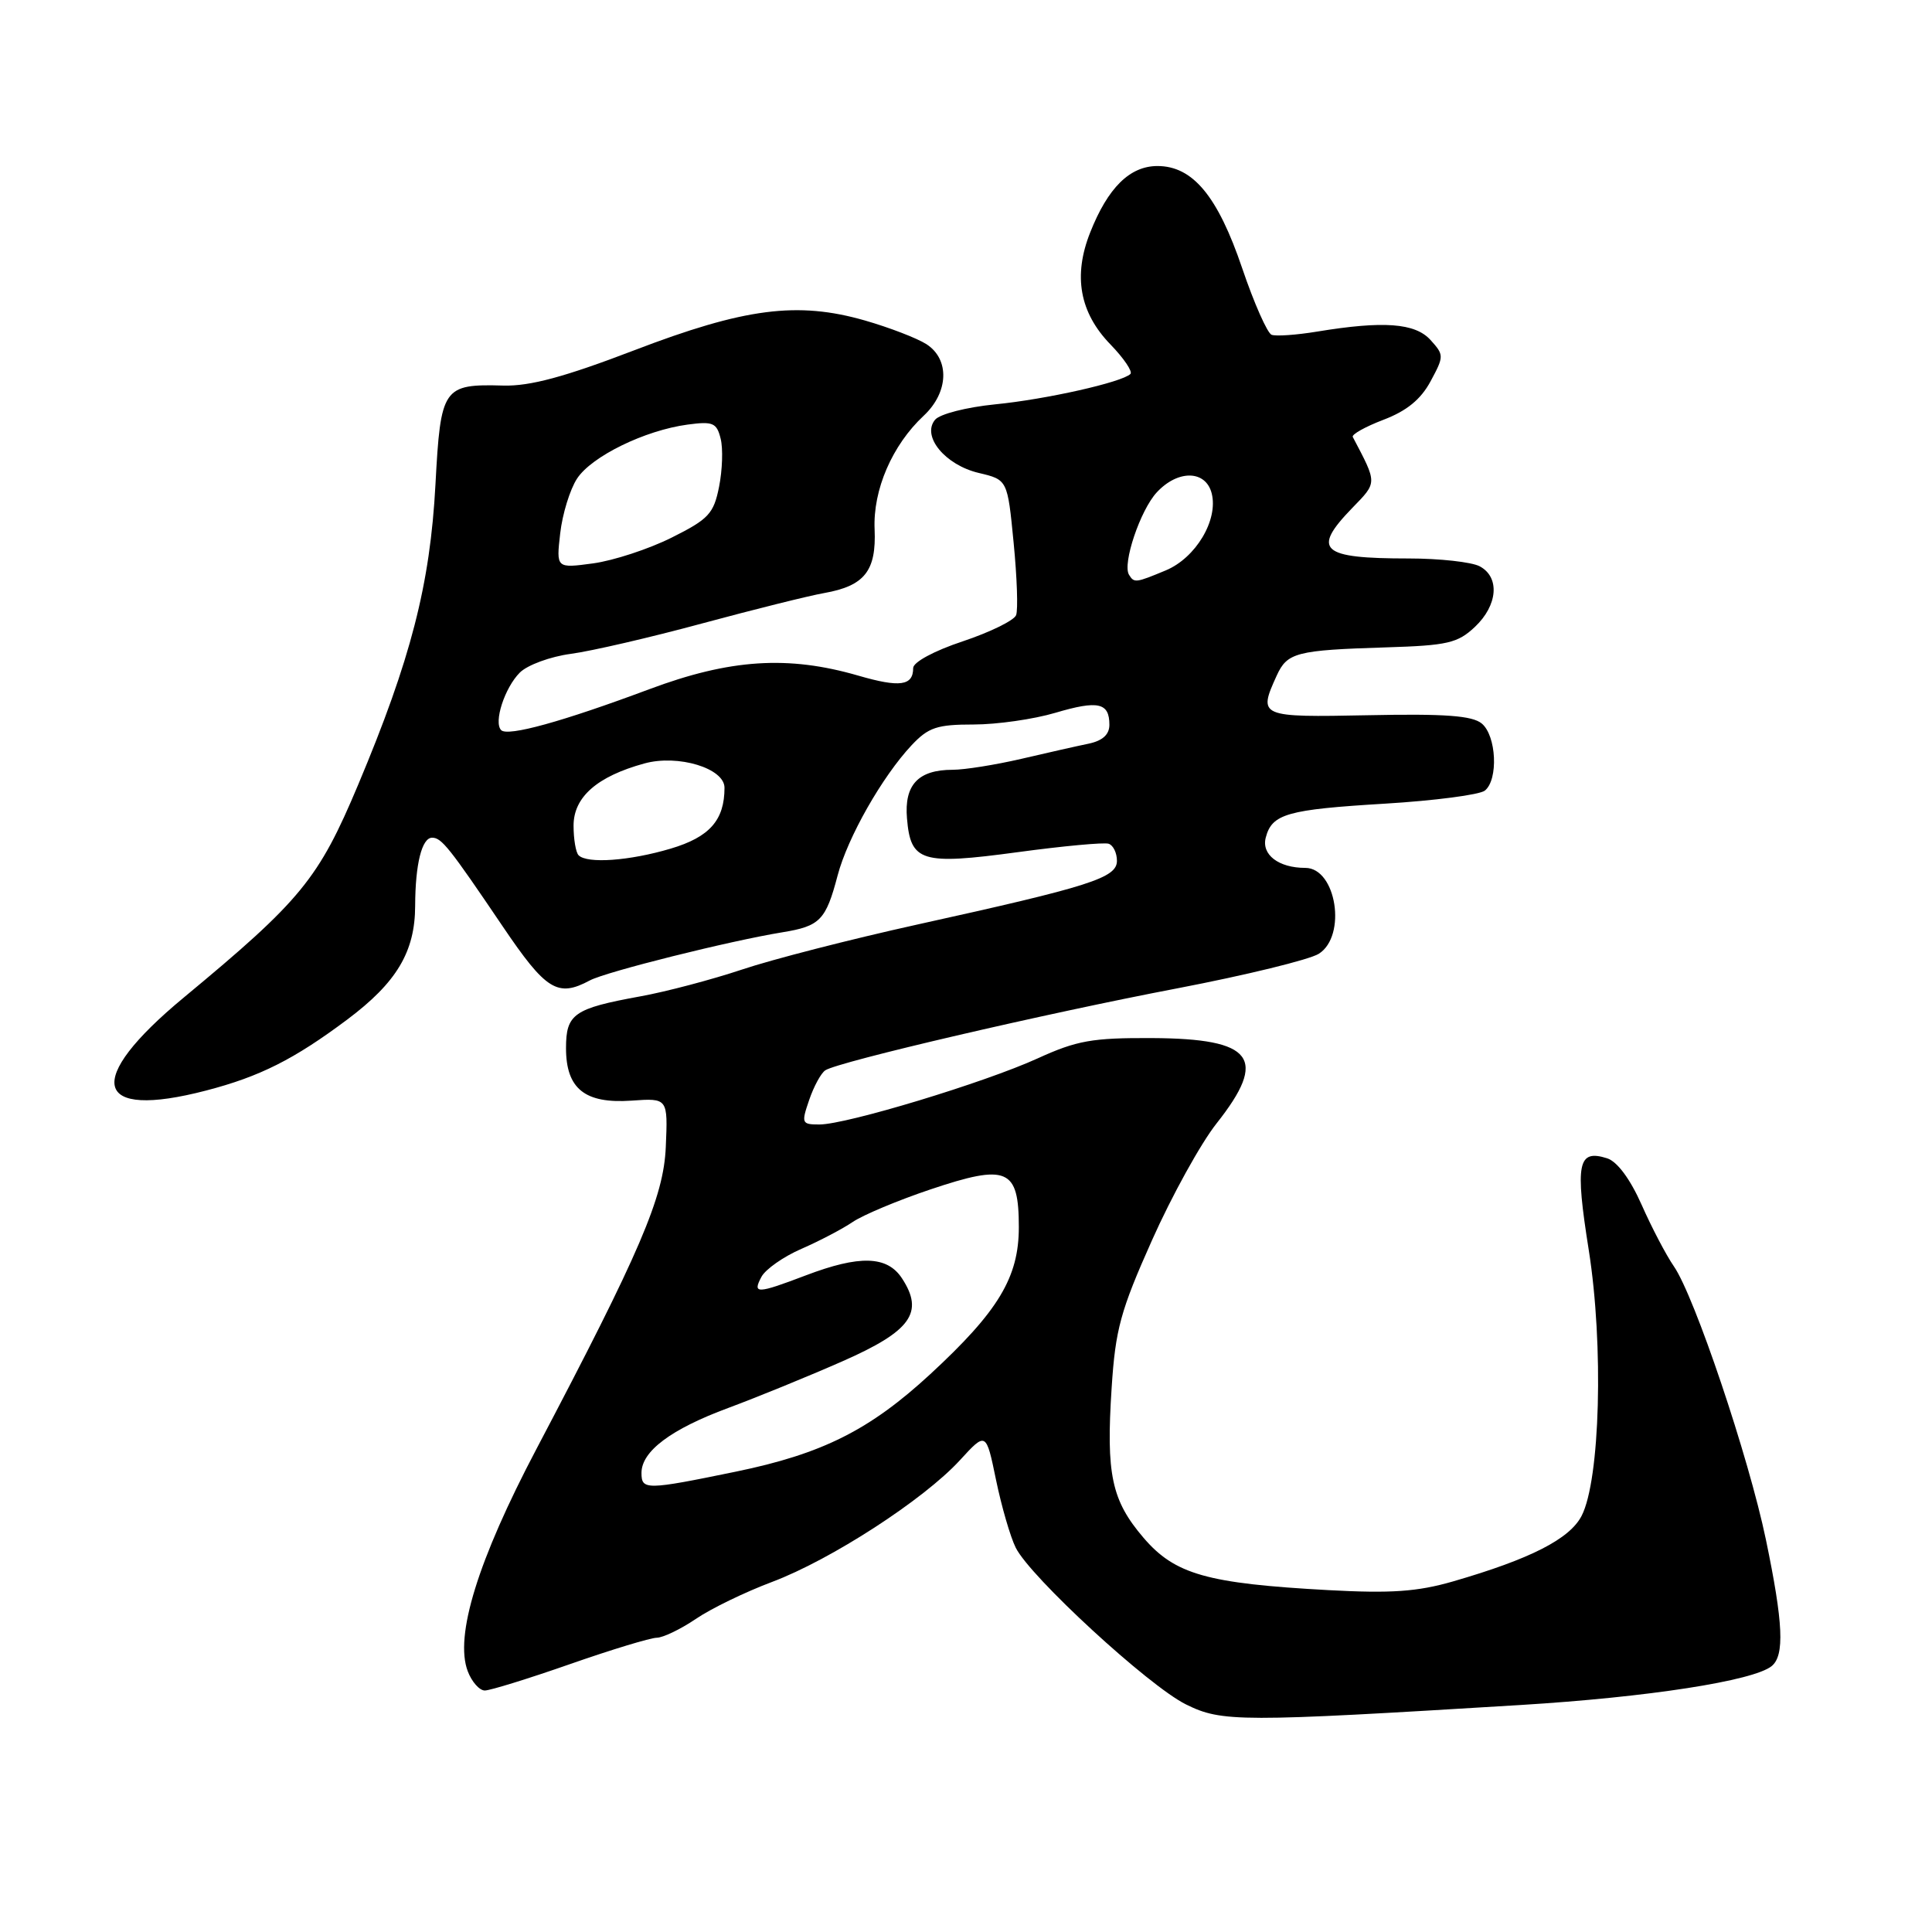 <?xml version="1.0" encoding="UTF-8" standalone="no"?>
<!DOCTYPE svg PUBLIC "-//W3C//DTD SVG 1.1//EN" "http://www.w3.org/Graphics/SVG/1.1/DTD/svg11.dtd" >
<svg xmlns="http://www.w3.org/2000/svg" xmlns:xlink="http://www.w3.org/1999/xlink" version="1.1" viewBox="0 0 256 256">
 <g >
 <path fill="currentColor"
d=" M 201.50 225.92 C 218.36 224.89 232.34 222.72 234.75 220.77 C 236.49 219.36 236.29 215.06 233.99 204.00 C 231.71 193.06 224.54 171.77 221.80 167.80 C 220.77 166.31 218.85 162.64 217.52 159.63 C 216.00 156.21 214.29 153.91 212.95 153.48 C 209.06 152.25 208.69 154.12 210.52 165.65 C 212.51 178.23 212.03 196.10 209.57 200.86 C 207.98 203.93 202.78 206.58 192.52 209.55 C 187.80 210.91 184.32 211.15 176.02 210.70 C 159.94 209.82 155.68 208.62 151.52 203.76 C 147.28 198.80 146.55 195.36 147.30 183.87 C 147.80 176.15 148.47 173.68 152.64 164.35 C 155.26 158.47 159.11 151.50 161.20 148.86 C 168.05 140.20 166.10 137.62 152.65 137.55 C 144.74 137.51 142.69 137.87 137.50 140.24 C 130.47 143.45 112.16 149.00 108.58 149.00 C 106.22 149.00 106.16 148.84 107.22 145.75 C 107.83 143.96 108.79 142.19 109.36 141.82 C 111.09 140.68 138.45 134.31 156.00 130.96 C 165.07 129.22 173.51 127.16 174.75 126.38 C 178.49 124.01 177.07 115.00 172.96 115.00 C 169.42 115.00 167.12 113.24 167.72 110.98 C 168.54 107.84 170.54 107.27 183.50 106.49 C 190.10 106.09 196.06 105.31 196.75 104.76 C 198.56 103.31 198.29 97.49 196.34 95.87 C 195.08 94.83 191.50 94.56 181.34 94.77 C 166.85 95.06 166.68 94.99 169.17 89.52 C 170.57 86.46 171.75 86.15 183.67 85.78 C 191.79 85.53 193.14 85.22 195.42 83.08 C 198.47 80.21 198.77 76.48 196.07 75.04 C 195.00 74.47 190.76 74.00 186.65 74.00 C 175.00 74.00 173.77 72.90 179.17 67.32 C 182.52 63.87 182.52 64.12 179.25 57.90 C 179.07 57.57 180.91 56.54 183.32 55.62 C 186.40 54.45 188.27 52.92 189.56 50.52 C 191.35 47.20 191.35 47.04 189.55 45.05 C 187.51 42.80 183.32 42.49 174.51 43.94 C 171.77 44.39 169.06 44.58 168.49 44.36 C 167.93 44.14 166.17 40.18 164.60 35.55 C 161.36 25.99 158.05 22.00 153.37 22.00 C 149.71 22.00 146.81 24.86 144.46 30.79 C 142.17 36.55 143.05 41.43 147.15 45.65 C 148.92 47.48 150.10 49.23 149.79 49.55 C 148.68 50.65 138.60 52.92 131.84 53.58 C 128.06 53.96 124.53 54.86 123.90 55.62 C 122.09 57.80 125.24 61.62 129.70 62.67 C 133.50 63.57 133.50 63.57 134.31 71.90 C 134.76 76.48 134.91 80.80 134.64 81.51 C 134.37 82.21 131.19 83.77 127.57 84.98 C 123.77 86.24 121.00 87.74 121.00 88.52 C 121.00 90.88 119.23 91.12 113.75 89.53 C 104.42 86.82 96.73 87.32 85.99 91.34 C 74.51 95.63 67.29 97.62 66.41 96.75 C 65.38 95.72 66.87 91.13 68.88 89.12 C 69.88 88.12 72.92 87.00 75.63 86.64 C 78.34 86.28 86.17 84.47 93.03 82.61 C 99.89 80.76 107.17 78.94 109.22 78.58 C 114.56 77.63 116.13 75.65 115.89 70.13 C 115.66 64.91 118.22 58.98 122.40 55.08 C 125.71 51.99 125.87 47.61 122.75 45.60 C 121.51 44.81 117.85 43.40 114.62 42.47 C 105.67 39.90 98.66 40.81 84.00 46.43 C 74.80 49.95 70.24 51.18 66.72 51.09 C 58.69 50.87 58.39 51.31 57.70 64.20 C 56.99 77.47 54.45 87.34 47.45 104.00 C 42.20 116.49 39.91 119.28 24.35 132.18 C 11.05 143.20 12.31 148.41 27.32 144.50 C 34.44 142.65 38.98 140.36 46.02 135.09 C 52.56 130.19 55.00 126.11 55.01 120.02 C 55.03 114.48 55.90 111.00 57.26 111.00 C 58.51 111.00 59.53 112.28 66.61 122.75 C 72.35 131.24 73.89 132.20 78.16 129.91 C 80.32 128.76 96.68 124.67 103.69 123.53 C 108.66 122.72 109.43 121.93 110.99 116.00 C 112.32 110.95 116.90 102.90 120.79 98.75 C 123.02 96.38 124.15 96.00 129.01 96.00 C 132.10 96.00 136.98 95.30 139.84 94.45 C 145.51 92.77 147.00 93.10 147.00 96.04 C 147.00 97.33 146.10 98.15 144.25 98.54 C 142.74 98.85 138.71 99.76 135.29 100.56 C 131.88 101.35 127.80 102.00 126.24 102.00 C 121.67 102.00 119.80 103.99 120.18 108.44 C 120.66 114.20 122.08 114.64 134.83 112.92 C 140.87 112.10 146.30 111.60 146.90 111.80 C 147.51 112.00 148.00 113.02 148.00 114.06 C 148.00 116.33 144.47 117.45 121.53 122.51 C 112.75 124.45 102.30 127.13 98.32 128.47 C 94.33 129.80 88.26 131.41 84.81 132.03 C 76.04 133.63 75.00 134.35 75.00 138.88 C 75.00 144.27 77.50 146.27 83.68 145.84 C 88.50 145.50 88.50 145.50 88.22 152.00 C 87.93 158.66 84.84 165.86 71.08 192.00 C 63.31 206.75 60.21 216.79 61.98 221.45 C 62.51 222.85 63.53 224.00 64.24 224.00 C 64.94 224.00 70.02 222.43 75.51 220.51 C 81.00 218.59 86.18 217.02 87.02 217.01 C 87.85 217.00 90.17 215.89 92.18 214.53 C 94.18 213.16 98.74 210.95 102.31 209.61 C 110.12 206.67 122.40 198.71 127.18 193.50 C 130.66 189.70 130.66 189.70 131.98 196.10 C 132.71 199.62 133.88 203.66 134.59 205.08 C 136.53 208.97 152.21 223.40 157.14 225.84 C 161.91 228.20 164.18 228.20 201.50 225.92 Z  M 85.00 195.17 C 85.00 192.30 88.91 189.37 96.50 186.56 C 100.35 185.13 107.18 182.34 111.67 180.36 C 120.72 176.37 122.48 173.91 119.52 169.39 C 117.56 166.39 113.91 166.28 106.76 169.00 C 100.29 171.46 99.67 171.48 100.90 169.18 C 101.44 168.18 103.82 166.51 106.19 165.48 C 108.56 164.45 111.63 162.84 113.00 161.91 C 114.38 160.98 119.01 159.04 123.30 157.60 C 133.48 154.18 135.00 154.83 135.00 162.61 C 135.00 169.25 132.30 173.74 123.27 182.08 C 115.24 189.49 108.96 192.64 97.51 195.00 C 85.60 197.45 85.00 197.46 85.00 195.17 Z  M 76.67 113.33 C 76.30 112.97 76.00 111.20 76.00 109.40 C 76.00 105.62 79.11 102.88 85.39 101.16 C 89.85 99.93 96.00 101.80 96.00 104.38 C 96.00 108.68 94.02 110.92 88.86 112.45 C 83.41 114.07 77.81 114.47 76.67 113.33 Z  M 149.60 76.16 C 148.70 74.71 151.09 67.61 153.27 65.25 C 156.08 62.21 159.78 62.28 160.56 65.39 C 161.44 68.91 158.45 73.92 154.47 75.58 C 150.48 77.24 150.28 77.27 149.60 76.16 Z  M 74.23 70.67 C 74.52 68.12 75.52 64.86 76.46 63.42 C 78.39 60.47 85.45 57.02 91.11 56.26 C 94.47 55.81 94.97 56.02 95.49 58.13 C 95.82 59.43 95.72 62.30 95.28 64.50 C 94.57 68.07 93.90 68.79 88.99 71.24 C 85.97 72.75 81.30 74.28 78.60 74.65 C 73.70 75.31 73.70 75.31 74.23 70.67 Z "/>
</g>
</svg>
